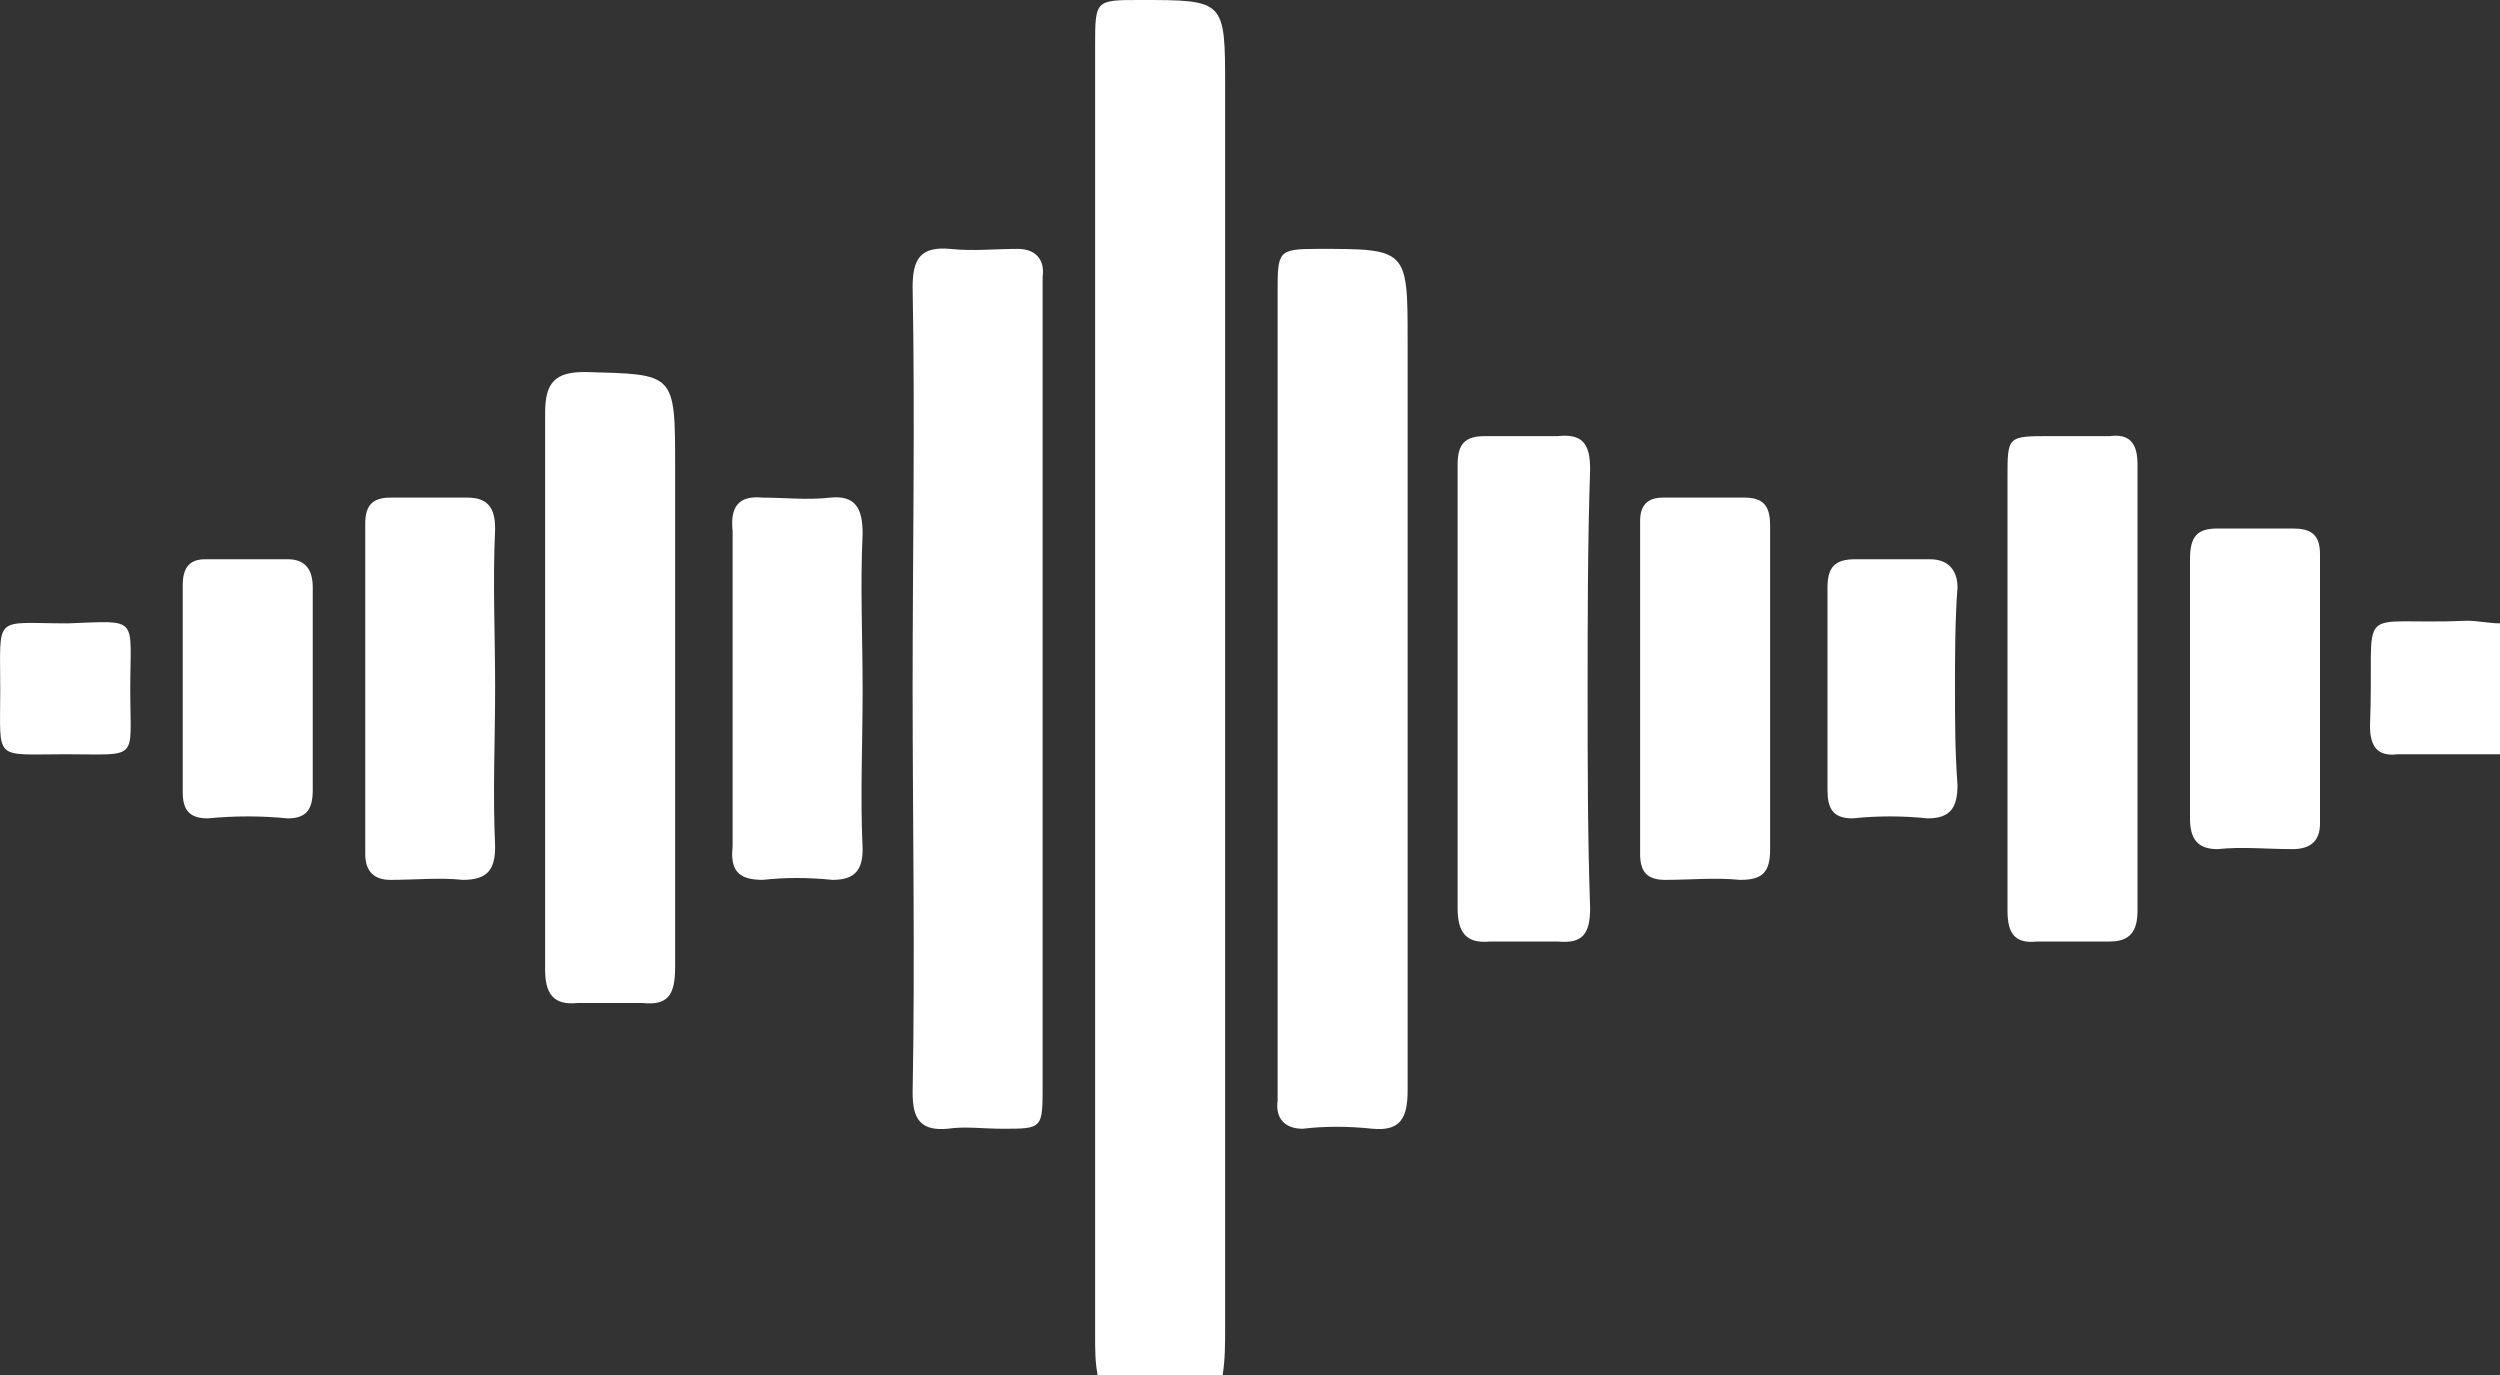 <svg width="20" height="11" viewBox="0 0 20 11" fill="none" xmlns="http://www.w3.org/2000/svg">
<rect x="0" y="0" width="20" height="11" fill="#333333" stroke="none"/>
<path d="M8.781 11C8.761 10.897 8.761 10.795 8.761 10.692V0.369C8.761 0 8.761 0 9.121 0C9.801 0 9.801 0 9.801 0.698V10.631C9.801 10.754 9.801 10.877 9.781 11H8.781ZM20 6.034H19.18C19.02 6.054 18.96 5.972 18.96 5.808C19 4.782 18.8 5.007 19.74 4.966C19.82 4.966 19.92 4.987 20 4.987V6.034ZM7.301 5.5C7.301 4.433 7.321 3.366 7.301 2.299C7.301 2.073 7.361 1.97 7.601 1.991C7.781 2.011 7.961 1.991 8.141 1.991C8.281 1.991 8.361 2.073 8.341 2.216V8.681C8.341 9.03 8.341 9.03 8.021 9.03C7.861 9.03 7.721 9.009 7.581 9.03C7.361 9.05 7.301 8.948 7.301 8.743C7.321 7.655 7.301 6.588 7.301 5.5ZM11.261 5.521V8.722C11.261 8.948 11.201 9.05 10.981 9.03C10.781 9.009 10.601 9.009 10.421 9.03C10.281 9.03 10.201 8.948 10.221 8.804V2.34C10.221 2.011 10.221 1.991 10.541 1.991C11.261 1.991 11.261 1.991 11.261 2.729V5.521ZM5.401 5.541V7.737C5.401 7.963 5.341 8.045 5.141 8.024H4.621C4.421 8.045 4.361 7.942 4.361 7.757V6.506V3.304C4.361 3.058 4.441 2.976 4.681 2.976C5.401 2.996 5.401 2.976 5.401 3.735V5.541ZM12.701 5.541C12.701 6.116 12.701 6.69 12.721 7.265C12.721 7.47 12.661 7.552 12.461 7.532H11.921C11.721 7.552 11.661 7.45 11.661 7.265V4.494V3.715C11.661 3.55 11.721 3.489 11.881 3.489H12.461C12.661 3.468 12.721 3.55 12.721 3.756C12.701 4.351 12.701 4.946 12.701 5.541ZM16.06 5.5V3.817C16.06 3.489 16.06 3.489 16.4 3.489H16.88C17.04 3.468 17.1 3.55 17.1 3.715V7.285C17.1 7.45 17.04 7.532 16.88 7.532H16.3C16.12 7.552 16.06 7.47 16.06 7.285V5.5ZM3.961 5.5C3.961 5.931 3.941 6.341 3.961 6.772C3.961 6.957 3.901 7.039 3.701 7.039C3.521 7.019 3.321 7.039 3.121 7.039C3.002 7.039 2.922 6.978 2.922 6.834V4.187C2.922 4.043 2.982 3.981 3.121 3.981H3.741C3.901 3.981 3.961 4.063 3.961 4.228C3.941 4.659 3.961 5.069 3.961 5.5ZM6.901 5.521C6.901 5.951 6.881 6.362 6.901 6.793C6.901 6.957 6.841 7.039 6.661 7.039C6.461 7.019 6.281 7.019 6.101 7.039C5.901 7.039 5.841 6.957 5.861 6.772V4.248C5.841 4.063 5.901 3.961 6.101 3.981C6.281 3.981 6.461 4.002 6.641 3.981C6.841 3.961 6.901 4.063 6.901 4.269C6.881 4.679 6.901 5.11 6.901 5.521ZM14.161 5.5V6.793C14.161 6.978 14.101 7.039 13.921 7.039C13.721 7.019 13.521 7.039 13.321 7.039C13.181 7.039 13.121 6.978 13.121 6.834V4.166C13.121 4.043 13.181 3.981 13.301 3.981H13.96C14.12 3.981 14.161 4.063 14.161 4.207V5.5ZM17.52 5.5V4.474C17.52 4.289 17.58 4.228 17.74 4.228H18.34C18.48 4.228 18.56 4.269 18.56 4.433V6.588C18.56 6.731 18.48 6.793 18.34 6.793C18.14 6.793 17.94 6.772 17.74 6.793C17.58 6.793 17.52 6.711 17.52 6.547V5.5ZM2.502 5.521V6.321C2.502 6.485 2.442 6.547 2.302 6.547C2.082 6.526 1.882 6.526 1.662 6.547C1.522 6.547 1.462 6.485 1.462 6.341V4.679C1.462 4.535 1.522 4.474 1.642 4.474H2.302C2.442 4.474 2.502 4.556 2.502 4.7V5.521ZM15.64 5.5C15.64 5.767 15.64 6.013 15.66 6.28C15.66 6.465 15.6 6.547 15.42 6.547C15.22 6.526 15.02 6.526 14.82 6.547C14.661 6.547 14.62 6.465 14.62 6.321V4.7C14.62 4.535 14.681 4.474 14.841 4.474H15.44C15.58 4.474 15.66 4.556 15.66 4.7C15.64 4.966 15.64 5.233 15.64 5.5ZM1.042 5.521C1.042 6.095 1.122 6.034 0.522 6.034C-0.058 6.034 0.002 6.095 0.002 5.521C0.002 4.905 -0.058 4.987 0.542 4.987C1.122 4.966 1.042 4.925 1.042 5.521Z" fill="white"/>
</svg>
